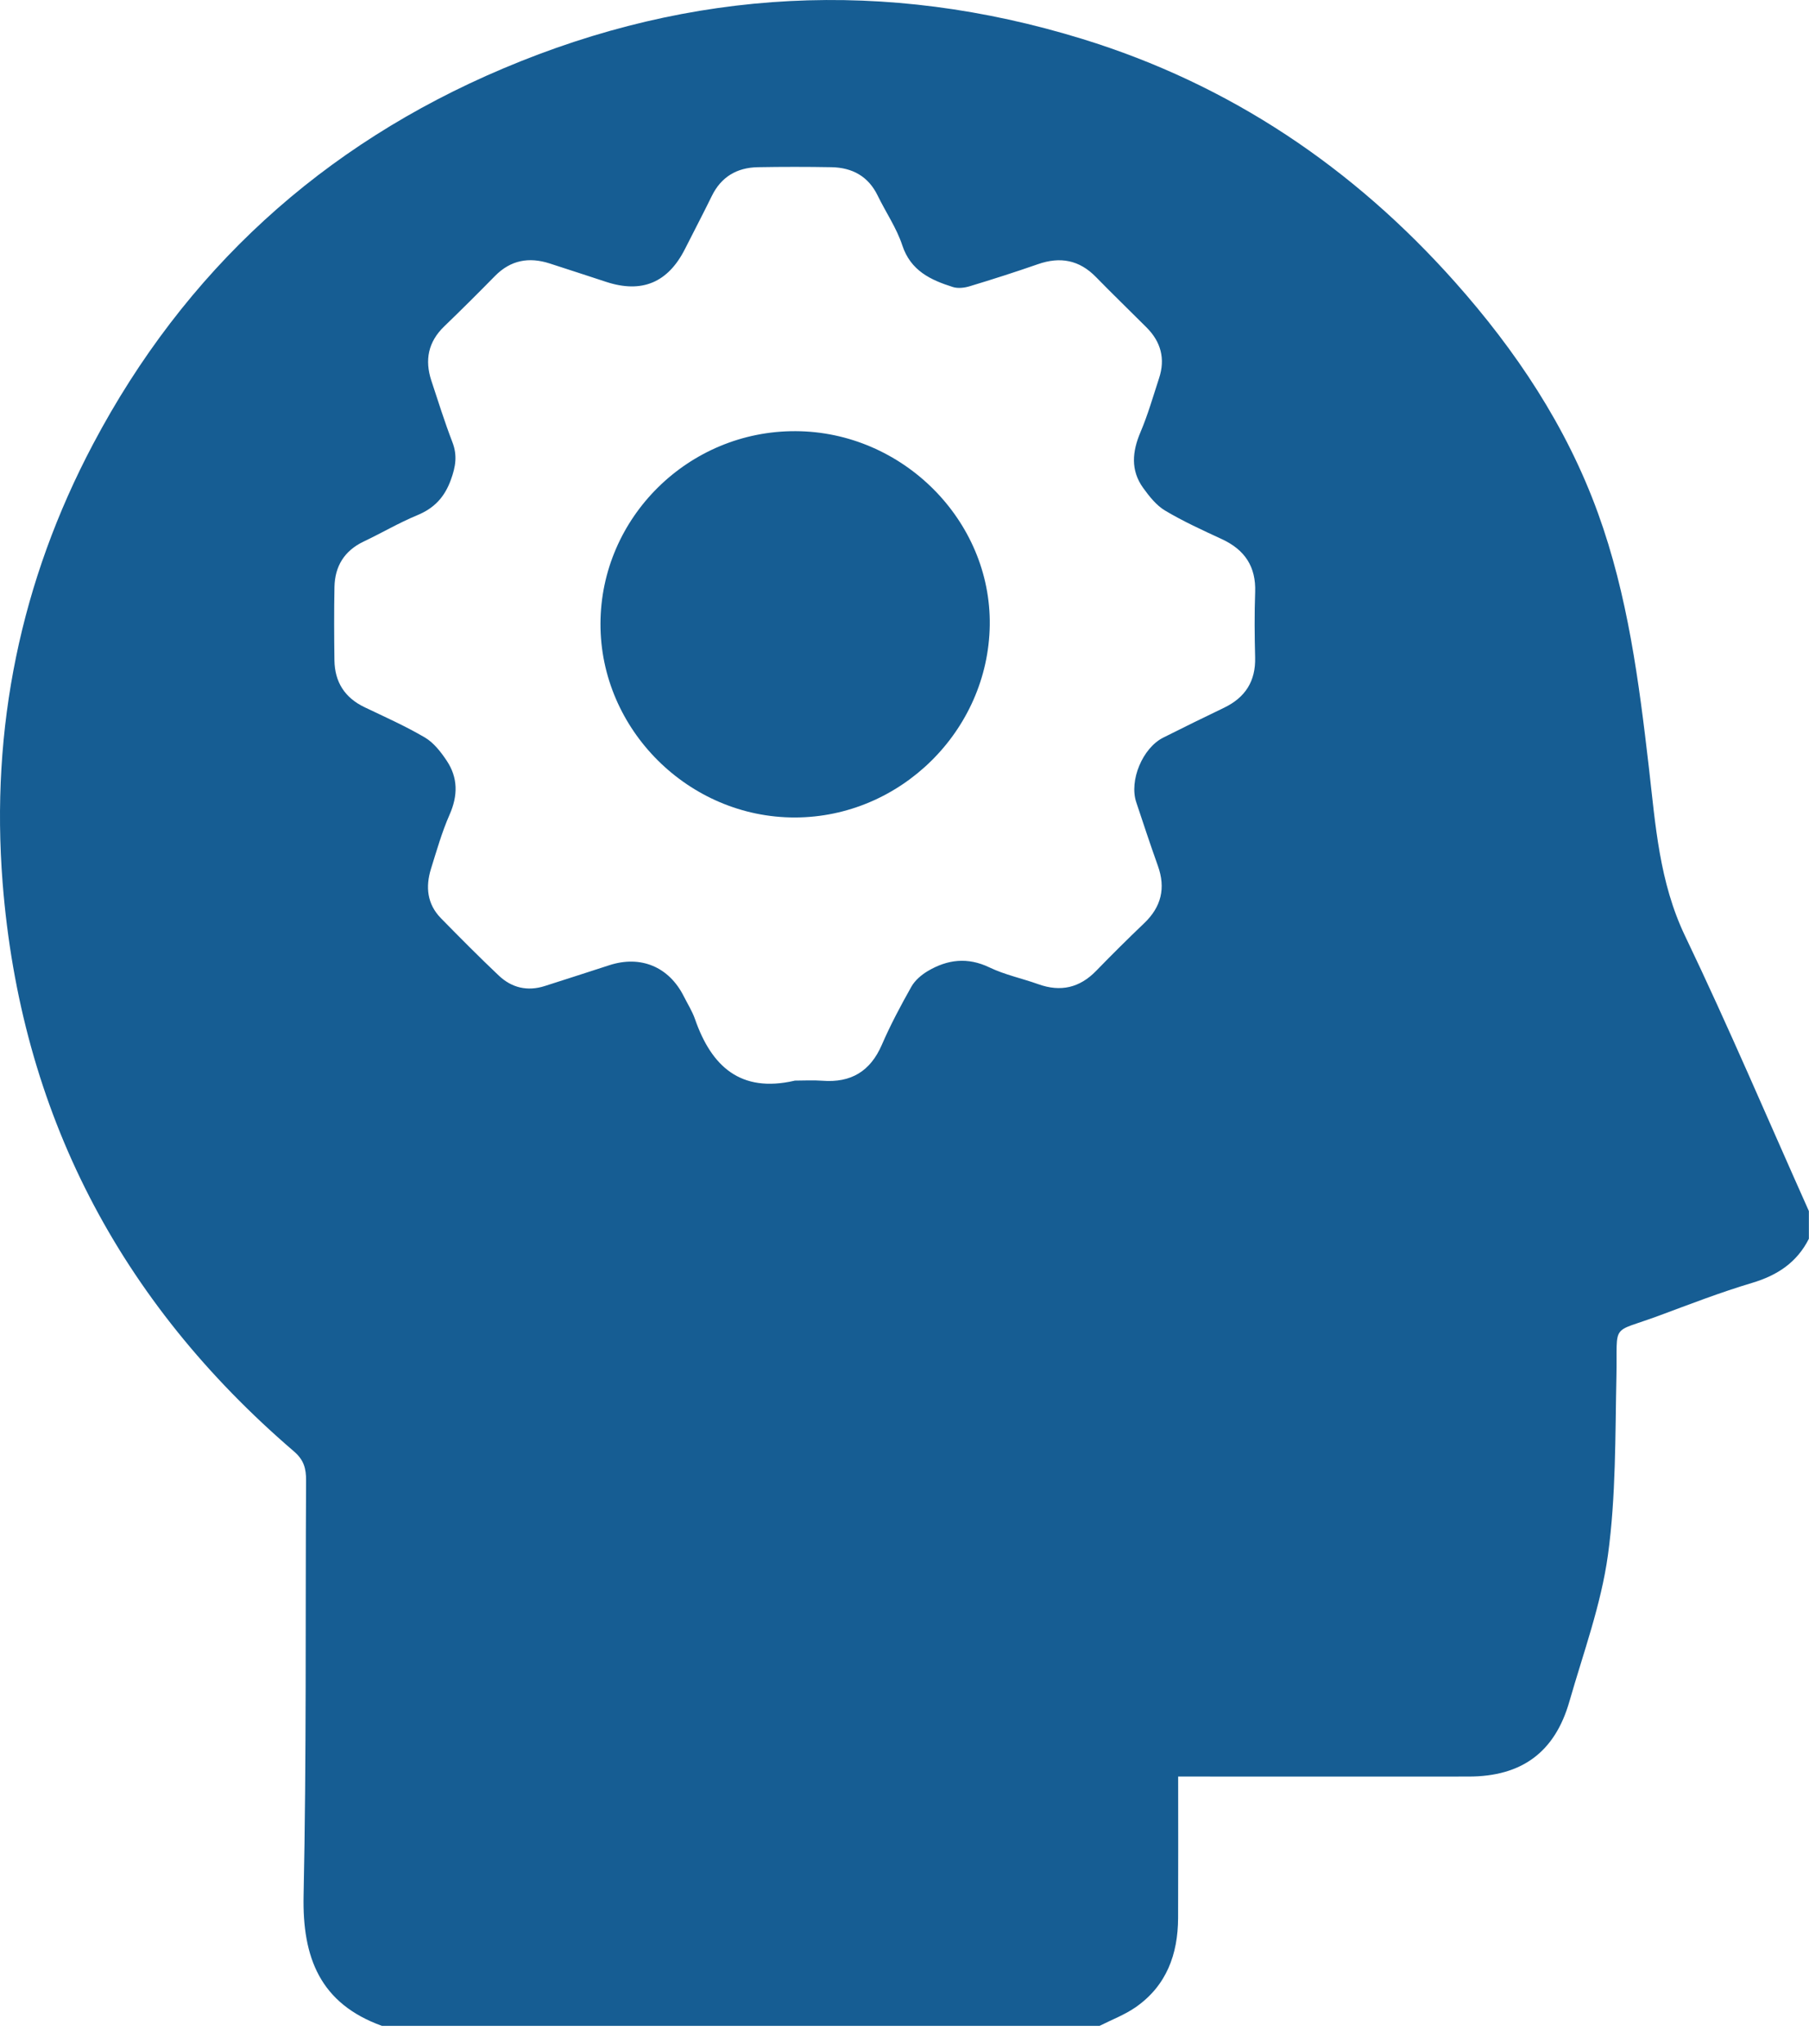 <svg width="62" height="70" viewBox="0 0 62 70" fill="none" xmlns="http://www.w3.org/2000/svg">
<path d="M37.68 69.389H13.09C10.972 68.625 10.36 67.055 10.405 64.928C10.506 60.189 10.464 55.447 10.49 50.706C10.493 50.302 10.415 50.005 10.076 49.714C4.08 44.572 0.709 38.09 0.09 30.24C-0.327 24.942 0.702 19.91 3.191 15.209C6.329 9.279 11.036 4.971 17.244 2.346C23.719 -0.392 30.357 -0.738 37.094 1.334C42.157 2.891 46.382 5.744 49.869 9.663C51.957 12.01 53.688 14.601 54.766 17.572C55.79 20.392 56.171 23.345 56.513 26.298C56.74 28.264 56.868 30.214 57.755 32.064C59.243 35.168 60.59 38.339 61.996 41.481V42.43C61.587 43.24 60.918 43.683 60.047 43.942C58.963 44.265 57.904 44.676 56.842 45.07C55.177 45.686 55.438 45.272 55.4 47.13C55.356 49.177 55.386 51.242 55.109 53.262C54.874 54.964 54.265 56.617 53.787 58.282C53.29 60.017 52.154 60.849 50.337 60.85C47.266 60.854 44.196 60.85 41.125 60.85C40.886 60.85 40.648 60.85 40.379 60.85C40.379 62.538 40.384 64.117 40.377 65.695C40.372 66.932 39.984 68.009 38.929 68.746C38.548 69.012 38.099 69.18 37.68 69.392V69.389ZM27.227 37.013C27.546 37.013 27.866 36.993 28.183 37.017C29.168 37.093 29.83 36.694 30.224 35.784C30.52 35.101 30.872 34.441 31.237 33.794C31.359 33.578 31.579 33.391 31.797 33.261C32.472 32.862 33.162 32.776 33.914 33.137C34.441 33.39 35.029 33.511 35.584 33.71C36.352 33.986 37.004 33.835 37.571 33.251C38.107 32.699 38.655 32.156 39.212 31.624C39.801 31.064 39.958 30.419 39.684 29.656C39.426 28.935 39.186 28.208 38.944 27.482C38.693 26.735 39.16 25.617 39.871 25.263C40.561 24.918 41.252 24.576 41.947 24.244C42.679 23.893 43.039 23.333 43.017 22.517C42.998 21.773 42.991 21.027 43.018 20.283C43.05 19.409 42.663 18.83 41.876 18.466C41.218 18.162 40.554 17.859 39.934 17.49C39.632 17.311 39.389 17.002 39.178 16.71C38.745 16.106 38.804 15.471 39.087 14.804C39.343 14.204 39.522 13.572 39.725 12.953C39.944 12.289 39.788 11.708 39.297 11.217C38.721 10.64 38.132 10.073 37.562 9.489C36.99 8.903 36.334 8.782 35.57 9.05C34.8 9.318 34.022 9.567 33.24 9.803C33.058 9.859 32.832 9.886 32.658 9.831C31.893 9.59 31.211 9.272 30.924 8.402C30.729 7.809 30.36 7.274 30.084 6.706C29.763 6.041 29.215 5.741 28.499 5.727C27.657 5.712 26.815 5.712 25.973 5.727C25.254 5.741 24.716 6.057 24.394 6.717C24.097 7.325 23.781 7.923 23.477 8.527C22.895 9.679 22 10.055 20.779 9.656C20.132 9.445 19.486 9.232 18.839 9.024C18.128 8.794 17.5 8.909 16.964 9.454C16.392 10.036 15.814 10.612 15.226 11.178C14.675 11.708 14.552 12.33 14.783 13.036C15.016 13.742 15.238 14.451 15.505 15.145C15.68 15.598 15.617 15.982 15.453 16.433C15.235 17.033 14.883 17.407 14.297 17.649C13.67 17.908 13.082 18.256 12.467 18.547C11.8 18.864 11.477 19.396 11.463 20.108C11.447 20.943 11.451 21.779 11.462 22.613C11.472 23.357 11.812 23.899 12.5 24.226C13.195 24.558 13.903 24.873 14.566 25.263C14.867 25.441 15.111 25.757 15.31 26.055C15.699 26.638 15.697 27.25 15.409 27.902C15.146 28.498 14.967 29.132 14.772 29.755C14.579 30.377 14.637 30.967 15.115 31.454C15.766 32.117 16.421 32.778 17.096 33.416C17.538 33.834 18.076 33.964 18.674 33.772C19.408 33.536 20.142 33.303 20.875 33.063C21.953 32.71 22.924 33.11 23.435 34.124C23.566 34.386 23.728 34.638 23.822 34.913C24.386 36.53 25.384 37.44 27.226 37.017L27.227 37.013Z" fill="#165D93"/>
<path d="M27.271 14.768C30.933 14.785 33.975 17.827 33.922 21.419C33.868 25.025 30.861 27.992 27.25 28C23.607 28.009 20.573 24.99 20.58 21.365C20.587 17.724 23.602 14.75 27.271 14.768Z" fill="#165D93"/>
</svg>

